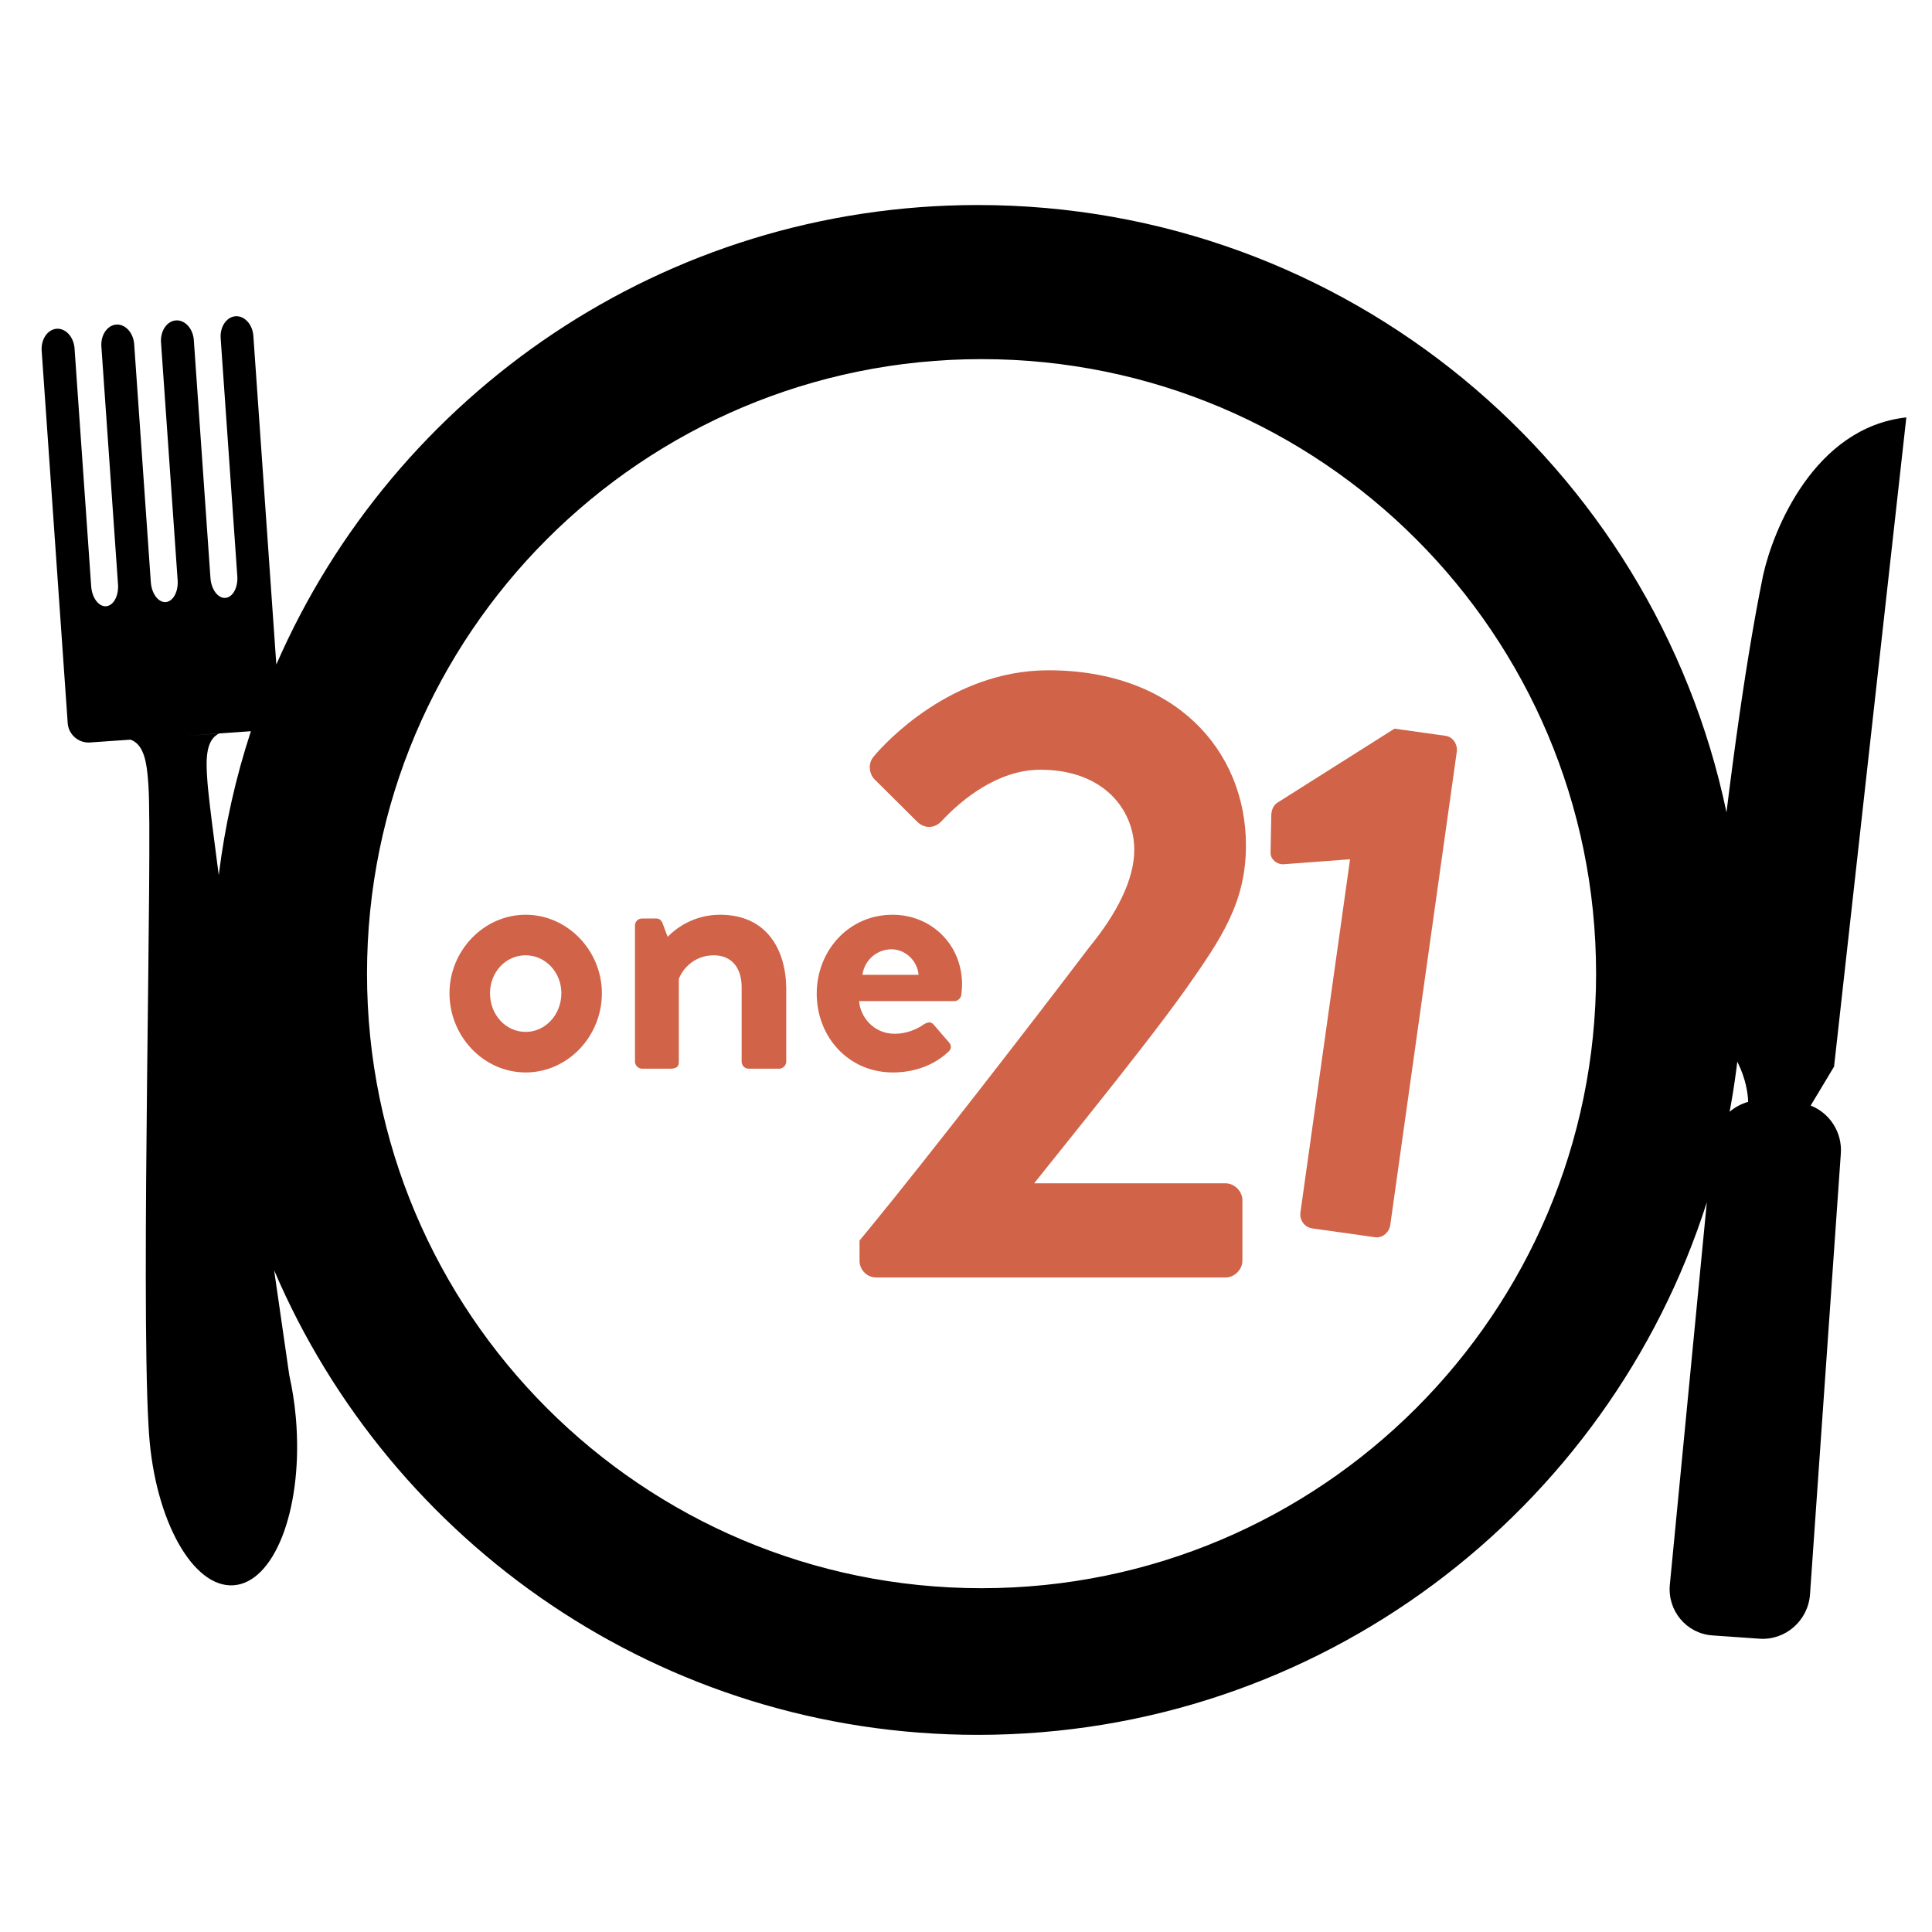 <?xml version="1.0" encoding="UTF-8"?>
<svg width="245px" height="245px" viewBox="0 0 245 245" version="1.1" xmlns="http://www.w3.org/2000/svg" xmlns:xlink="http://www.w3.org/1999/xlink">
    <title>one21</title>
    <g id="one21" stroke="none" stroke-width="1" fill="none" fill-rule="evenodd">
        <path d="M124,26 C170.72,26 209.725,59.03 218.938,103.012 L219.234,100.648 L219.541,98.269 L219.843,95.985 L220.154,93.7 C221.154,86.471 222.286,79.332 223.521,73.254 L223.603,72.868 C224.861,67.222 230.048,54.227 241.745,52.931 L232.58,135.26 L229.612,140.2 C232.002,141.129 233.628,143.561 233.439,146.269 L229.529,202.186 C229.297,205.507 226.416,208.037 223.127,207.807 L217.151,207.389 C213.862,207.159 211.435,204.258 211.756,200.945 L216.446,152.459 C203.975,191.627 167.301,220 124,220 C83.948,220 49.566,195.725 34.763,161.086 L36.687,174.408 C37.064,176.084 37.346,177.867 37.512,179.726 L37.575,180.529 L37.602,180.934 C38.254,191.717 34.72,200.676 29.624,201.032 C24.468,201.393 19.665,192.798 18.898,181.835 L18.834,180.822 C17.839,163.484 19.356,107.239 18.823,99.622 L18.774,98.937 C18.612,96.851 18.297,94.553 16.723,93.866 L16.542,93.796 L11.417,94.154 C10.019,94.252 8.786,93.234 8.603,91.866 L8.586,91.701 L5.284,44.475 C5.183,43.025 6.04,41.771 7.185,41.69 C8.283,41.614 9.267,42.642 9.436,44.004 L9.453,44.183 L11.564,74.359 C11.665,75.811 12.513,76.944 13.45,76.878 C14.344,76.816 15.007,75.678 14.975,74.309 L14.966,74.121 L12.856,43.945 C12.754,42.495 13.608,41.241 14.751,41.161 C15.849,41.085 16.83,42.113 16.999,43.475 L17.016,43.655 L19.126,73.83 C19.228,75.282 20.076,76.415 21.011,76.35 C21.905,76.287 22.57,75.15 22.537,73.78 L22.528,73.592 L20.418,43.417 C20.317,41.967 21.169,40.713 22.312,40.633 C23.41,40.556 24.391,41.584 24.561,42.946 L24.579,43.126 L26.689,73.301 C26.79,74.753 27.641,75.886 28.574,75.821 C29.47,75.758 30.134,74.621 30.102,73.251 L30.093,73.063 L27.983,42.888 C27.881,41.438 28.731,40.184 29.871,40.104 C30.964,40.028 31.944,41.056 32.112,42.418 L32.129,42.598 L35.041,84.269 C49.994,49.974 84.197,26 124,26 Z M124.472,45.541 C81.432,45.541 46.541,80.432 46.541,123.472 C46.541,166.512 81.432,201.403 124.472,201.403 C167.512,201.403 202.403,166.512 202.403,123.472 C202.403,80.432 167.512,45.541 124.472,45.541 Z M220.309,134.623 L220.183,135.645 C219.949,137.442 219.666,139.223 219.335,140.987 C220.014,140.406 220.816,139.972 221.686,139.729 C221.658,138.717 221.425,136.853 220.309,134.623 Z M31.817,92.727 L23.537,93.31 L27.778,93.023 C25.996,93.866 26.129,96.596 26.287,98.88 L26.323,99.366 L26.387,100.07 C26.592,102.125 27.079,106 27.74,110.981 C28.515,104.69 29.895,98.585 31.817,92.727 Z" id="Plate" fill="currentColor" fill-rule="nonzero"></path>
        <path d="M132.938,85 C149.009,85 158,95.155 158,107.207 C158,114.461 154.853,119.036 150.47,125.286 C147.383,129.635 142.781,135.487 138.308,141.096 L131.14,150.059 L155.415,150.059 C156.49,150.059 157.462,150.978 157.545,152.035 L157.55,152.18 L157.55,159.88 C157.55,160.947 156.625,161.912 155.561,161.994 L155.415,162 L111.135,162 C109.953,162 109.079,161.081 109.005,160.025 L109,159.88 L109,157.313 L110.248,155.8 C117.916,146.449 130.981,129.552 138.108,120.152 C141.592,115.912 143.839,111.559 143.839,107.765 C143.839,102.743 140.018,97.61 131.927,97.61 C126.532,97.61 121.924,101.404 119.339,104.194 C118.483,105.044 117.321,105.085 116.436,104.316 L116.305,104.194 L110.911,98.838 C110.268,98.2 110.034,96.955 110.693,96.067 L110.962,95.74 C112.222,94.266 120.628,85 132.938,85 Z M176.837,92.402 L183.32,93.313 C184.197,93.436 184.802,94.291 184.752,95.176 L184.737,95.324 L176.3,155.353 C176.176,156.242 175.394,156.951 174.522,156.909 L174.384,156.896 L166.419,155.776 C165.451,155.64 164.841,154.78 164.895,153.893 L164.909,153.752 L171.203,108.964 L162.803,109.595 C161.989,109.661 161.186,109.044 161.125,108.253 L161.122,108.119 L161.21,103.459 C161.222,102.767 161.441,102.262 161.798,101.934 L161.91,101.841 L176.837,92.402 Z M66.663,116 C71.989,116 76.326,120.571 76.326,125.952 C76.326,131.429 71.989,136 66.663,136 C61.336,136 57,131.429 57,125.952 C57,120.571 61.336,116 66.663,116 Z M113.186,116 C118.041,116 122,119.714 122,124.857 C122,125.19 121.953,125.81 121.906,126.143 C121.859,126.619 121.434,126.952 121.01,126.952 L108.943,126.952 C109.085,128.905 110.735,131.095 113.468,131.095 C114.93,131.095 116.297,130.524 117.145,129.905 C117.616,129.619 118.041,129.524 118.371,129.905 L120.303,132.143 C120.609,132.452 120.713,132.926 120.348,133.297 L120.256,133.381 C118.701,134.857 116.297,136 113.233,136 C107.577,136 103.57,131.476 103.57,126 C103.57,120.619 107.577,116 113.186,116 Z M91.315,116 C97.198,116 99.621,120.369 99.703,125.22 L99.705,125.476 L99.705,134.619 C99.705,135.059 99.343,135.458 98.917,135.516 L98.809,135.524 L94.944,135.524 C94.466,135.524 94.107,135.159 94.055,134.728 L94.049,134.619 L94.049,125.19 C94.049,122.714 92.776,121.143 90.513,121.143 C88.15,121.143 86.663,122.737 86.137,124.004 L86.083,124.143 L86.083,134.619 C86.083,135.244 85.834,135.492 85.065,135.521 L84.904,135.524 L81.416,135.524 C80.981,135.524 80.586,135.159 80.528,134.728 L80.521,134.619 L80.521,117.381 C80.521,116.897 80.882,116.536 81.308,116.483 L81.416,116.476 L83.207,116.476 C83.584,116.476 83.813,116.664 83.958,116.94 L84.009,117.048 L84.669,118.81 L84.82,118.652 C85.669,117.8 87.912,116 91.315,116 Z M66.663,121.143 C64.117,121.143 62.138,123.286 62.138,125.952 C62.138,128.667 64.117,130.857 66.663,130.857 C69.161,130.857 71.188,128.667 71.188,125.952 C71.188,123.286 69.161,121.143 66.663,121.143 Z M113.044,120.381 C111.159,120.381 109.603,121.81 109.368,123.619 L116.485,123.619 C116.344,121.857 114.835,120.381 113.044,120.381 Z" id="One21" fill="#D06348"></path>
    </g>
</svg>
